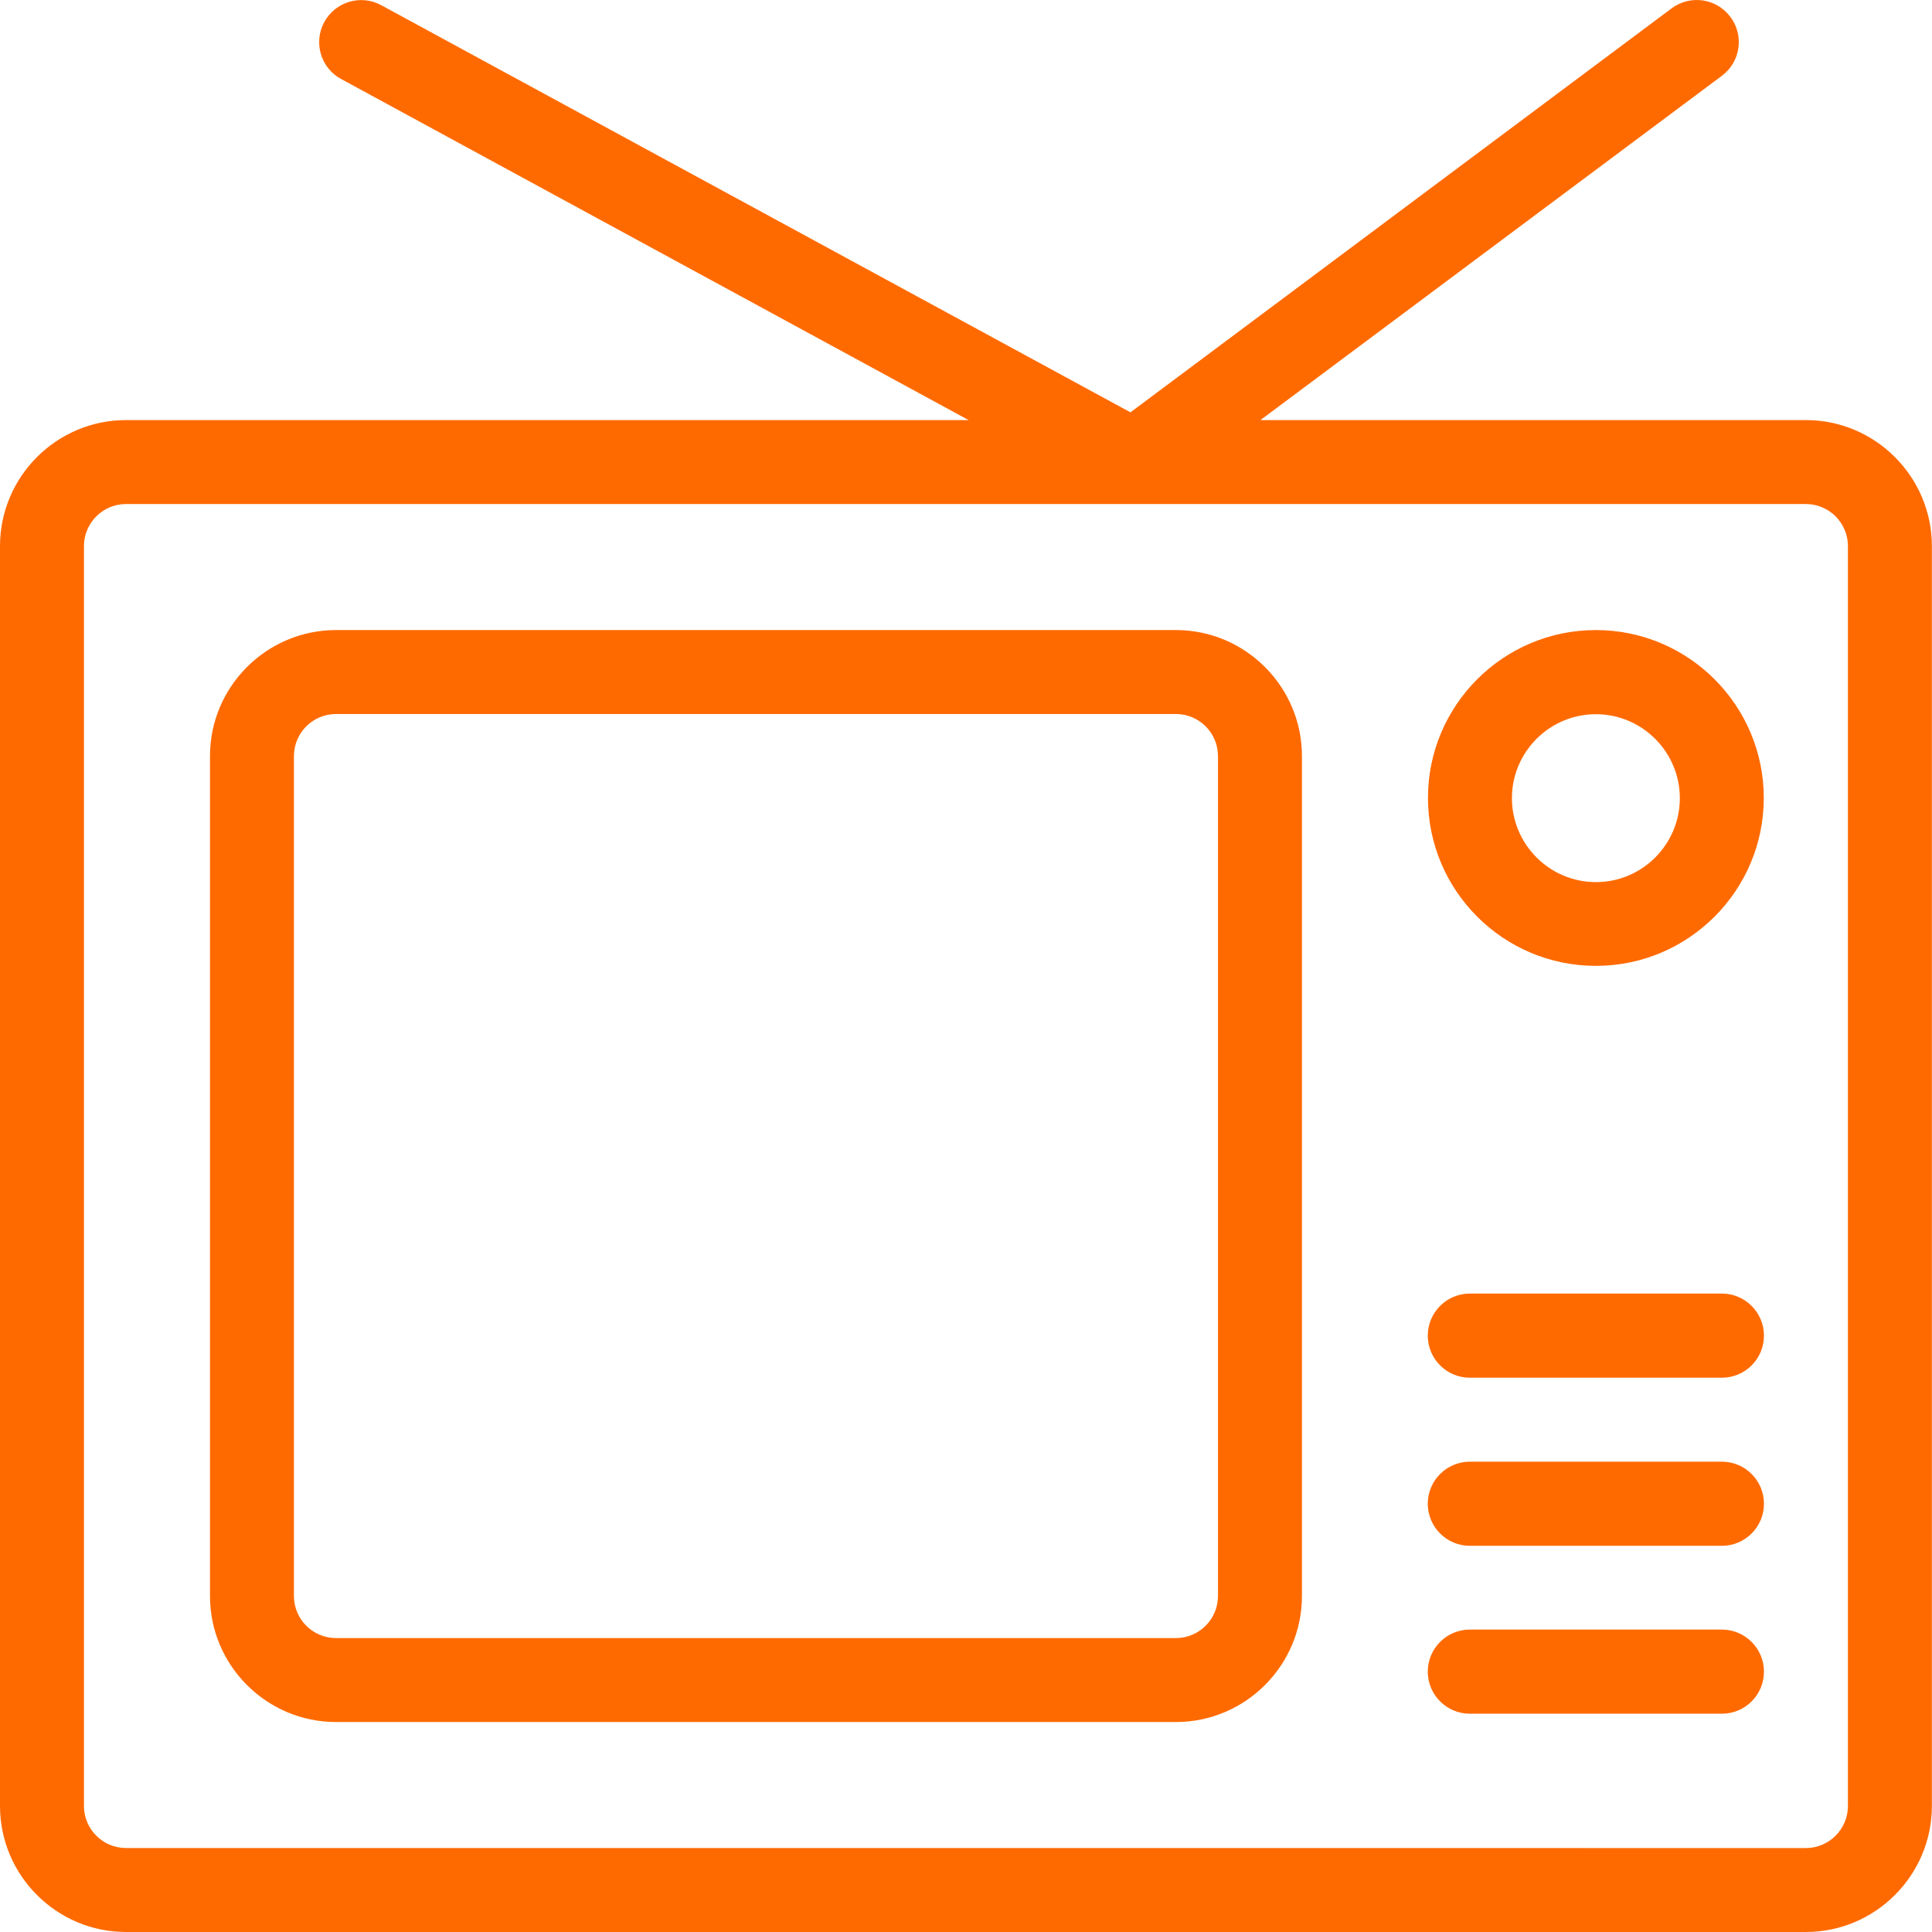 <?xml version="1.0" standalone="no"?><!DOCTYPE svg PUBLIC "-//W3C//DTD SVG 1.1//EN" "http://www.w3.org/Graphics/SVG/1.1/DTD/svg11.dtd"><svg t="1704424301536" class="icon" viewBox="0 0 1024 1024" version="1.1" xmlns="http://www.w3.org/2000/svg" p-id="34971" xmlns:xlink="http://www.w3.org/1999/xlink" width="200" height="200"><path d="M957.139 222.651H668.057L912.642 40.163c9.899-7.4 11.899-21.299 4.5-31.198C909.742-0.935 895.843-2.935 885.944 4.465L599.162 218.551 202.087 2.765c-10.799-5.9-24.298-1.9-30.198 8.899-5.9 10.799-1.9 24.398 8.899 30.198l332.579 180.788H66.796C29.998 222.651 0 252.649 0 289.447v667.757C0 994.002 29.998 1024 66.796 1024h890.343c36.798 0 66.796-29.998 66.796-66.796V289.447c0-36.798-29.998-66.796-66.796-66.796z m22.299 734.553c0 12.299-9.999 22.299-22.299 22.299H66.796c-12.299 0-22.299-9.999-22.299-22.299V289.447c0-12.299 9.999-22.299 22.299-22.299h890.343c12.299 0 22.299 9.999 22.299 22.299v667.757z" fill="#ff6a00" p-id="34972"></path><path d="M623.26 333.944H178.089c-36.798 0-66.796 29.998-66.796 66.796v445.172c0 36.798 29.998 66.796 66.796 66.796h445.172c36.798 0 66.796-29.998 66.796-66.796V400.74c0-36.798-29.998-66.796-66.796-66.796z m22.299 511.967c0 12.299-9.999 22.299-22.299 22.299H178.089c-12.299 0-22.299-9.999-22.299-22.299V400.74c0-12.299 9.999-22.299 22.299-22.299h445.172c12.299 0 22.299 9.999 22.299 22.299v445.172zM845.846 333.944c-49.097 0-88.994 39.897-88.994 88.994s39.897 88.994 88.994 88.994 88.994-39.897 88.994-88.994-39.897-88.994-88.994-88.994z m0 133.591c-24.498 0-44.497-19.999-44.497-44.497s19.999-44.497 44.497-44.497 44.497 19.999 44.497 44.497-19.899 44.497-44.497 44.497zM912.642 774.716H779.05c-12.299 0-22.299 9.999-22.299 22.299s9.999 22.299 22.299 22.299h133.591c12.299 0 22.299-9.999 22.299-22.299s-9.999-22.299-22.299-22.299zM912.642 863.71H779.05c-12.299 0-22.299 9.999-22.299 22.299s9.999 22.299 22.299 22.299h133.591c12.299 0 22.299-9.999 22.299-22.299s-9.999-22.299-22.299-22.299zM912.642 685.622H779.05c-12.299 0-22.299 9.999-22.299 22.299s9.999 22.299 22.299 22.299h133.591c12.299 0 22.299-9.999 22.299-22.299s-9.999-22.299-22.299-22.299z" fill="#ff6a00" p-id="34973"></path></svg>